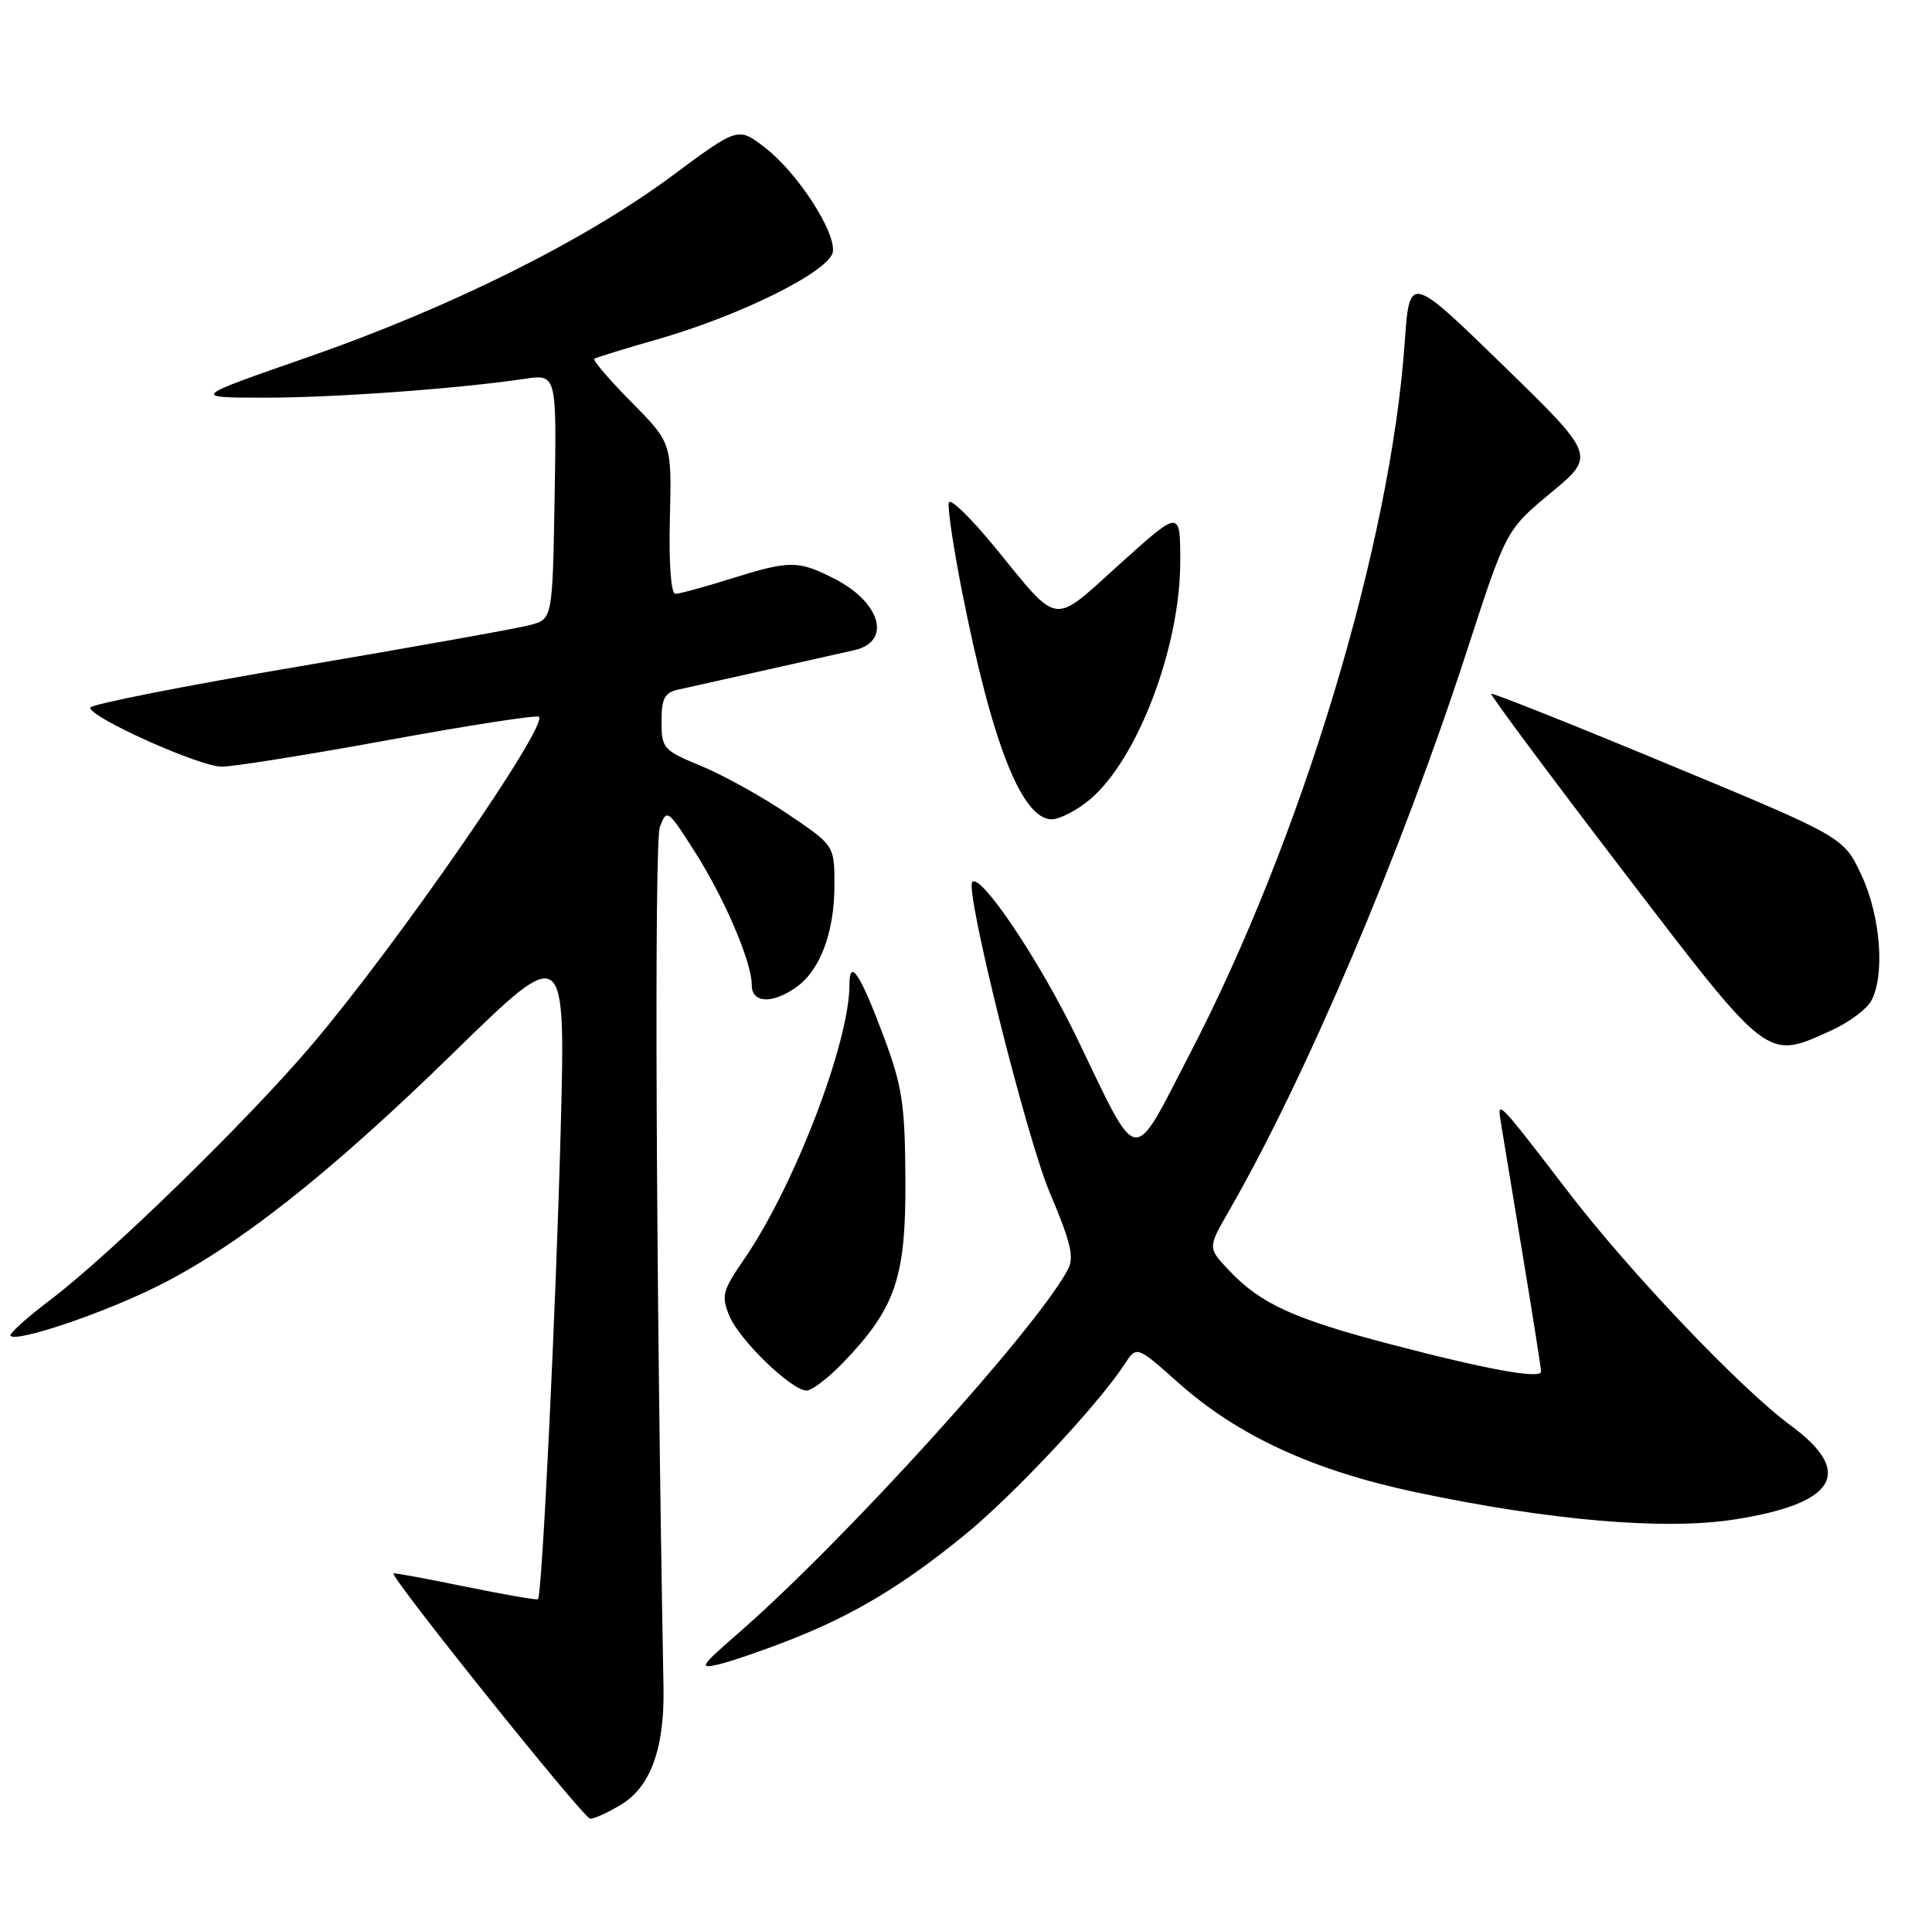 <?xml version="1.0" encoding="UTF-8" standalone="no"?>
<!DOCTYPE svg PUBLIC "-//W3C//DTD SVG 1.1//EN" "http://www.w3.org/Graphics/SVG/1.1/DTD/svg11.dtd" >
<svg xmlns="http://www.w3.org/2000/svg" xmlns:xlink="http://www.w3.org/1999/xlink" version="1.1" viewBox="0 0 257 256">
 <g >
 <path fill="currentColor"
d=" M 82.65 240.07 C 86.56 237.69 88.41 232.56 88.26 224.50 C 87.26 169.98 87.01 112.02 87.78 110.01 C 88.70 107.59 88.82 107.67 92.35 113.20 C 96.34 119.43 100.00 127.97 100.00 131.04 C 100.00 133.46 102.68 133.61 105.88 131.37 C 109.09 129.12 111.00 124.05 111.00 117.77 C 111.00 112.48 111.00 112.48 104.75 108.27 C 101.31 105.95 96.14 103.08 93.25 101.90 C 88.23 99.83 88.00 99.57 88.00 95.98 C 88.00 92.91 88.40 92.14 90.25 91.74 C 92.57 91.23 109.85 87.36 113.64 86.50 C 118.64 85.37 117.19 80.16 111.01 77.00 C 106.16 74.53 105.08 74.53 97.16 77.01 C 93.67 78.11 90.38 79.00 89.84 79.00 C 89.26 79.00 88.96 75.01 89.11 68.96 C 89.36 58.93 89.36 58.93 83.99 53.49 C 81.03 50.50 78.82 47.91 79.06 47.73 C 79.30 47.56 83.10 46.39 87.50 45.13 C 98.58 41.96 110.42 36.05 110.79 33.50 C 111.17 30.78 106.00 22.87 101.69 19.58 C 98.17 16.89 98.17 16.89 89.34 23.44 C 77.67 32.08 59.83 40.95 40.89 47.54 C 25.50 52.89 25.50 52.89 35.00 52.91 C 44.18 52.93 60.96 51.72 69.78 50.40 C 74.05 49.77 74.05 49.77 73.78 66.06 C 73.50 82.36 73.50 82.36 70.50 83.16 C 68.85 83.60 55.01 86.08 39.75 88.67 C 24.49 91.25 12.00 93.72 12.00 94.15 C 12.00 95.47 26.55 102.00 29.50 102.00 C 31.04 102.00 41.06 100.40 51.76 98.44 C 62.46 96.48 71.43 95.10 71.69 95.36 C 72.93 96.59 52.76 125.73 41.49 139.00 C 32.89 149.13 14.53 167.03 6.61 173.00 C 3.50 175.36 1.15 177.48 1.40 177.73 C 2.25 178.59 13.50 174.80 20.74 171.22 C 31.52 165.89 43.74 156.26 60.37 140.02 C 75.24 125.50 75.24 125.50 74.58 150.50 C 73.95 174.16 72.11 212.20 71.57 212.76 C 71.43 212.90 67.09 212.15 61.91 211.09 C 56.74 210.03 52.43 209.23 52.34 209.33 C 51.89 209.80 77.64 241.93 78.50 241.96 C 79.05 241.98 80.92 241.13 82.65 240.07 Z  M 104.98 218.22 C 113.57 214.85 120.06 210.96 128.35 204.19 C 134.81 198.92 146.03 186.94 149.60 181.49 C 151.21 179.03 151.21 179.03 156.75 183.97 C 164.67 191.02 174.66 195.63 188.29 198.52 C 206.09 202.29 221.41 203.61 230.68 202.16 C 244.23 200.06 246.73 195.91 238.22 189.66 C 231.59 184.79 216.80 169.26 208.56 158.50 C 199.30 146.43 199.15 146.27 199.62 149.16 C 199.83 150.45 201.13 158.31 202.50 166.64 C 203.88 174.96 205.00 182.09 205.00 182.47 C 205.00 183.51 197.95 182.24 185.11 178.88 C 172.15 175.49 167.74 173.48 163.57 169.10 C 160.65 166.03 160.65 166.03 163.39 161.26 C 173.67 143.43 186.39 113.50 195.16 86.50 C 200.36 70.50 200.36 70.50 206.32 65.55 C 212.28 60.61 212.28 60.61 199.89 48.55 C 187.50 36.50 187.50 36.50 186.86 45.55 C 184.97 72.46 173.14 111.61 158.24 140.27 C 150.45 155.28 151.64 155.46 143.21 138.00 C 138.31 127.85 130.48 116.18 129.34 117.33 C 128.31 118.36 136.53 151.34 139.65 158.69 C 142.46 165.31 142.92 167.28 142.04 168.92 C 137.74 176.96 112.18 205.15 98.07 217.41 C 93.17 221.67 92.93 222.06 95.57 221.44 C 97.18 221.06 101.41 219.61 104.98 218.22 Z  M 112.19 181.25 C 119.13 174.02 120.51 169.96 120.44 157.00 C 120.39 146.95 120.03 144.56 117.59 138.00 C 114.45 129.59 113.00 127.37 113.00 130.99 C 113.00 138.68 105.67 157.80 99.01 167.49 C 96.11 171.70 95.92 172.40 97.02 175.06 C 98.37 178.31 105.29 185.00 107.30 185.00 C 108.01 185.00 110.21 183.31 112.19 181.25 Z  M 243.67 137.06 C 245.96 136.02 248.32 134.26 248.92 133.15 C 250.77 129.70 250.16 121.88 247.62 116.44 C 245.26 111.37 245.26 111.37 221.96 101.70 C 209.14 96.37 198.52 92.15 198.37 92.30 C 198.21 92.45 206.06 103.00 215.79 115.73 C 235.47 141.46 234.92 141.04 243.67 137.06 Z  M 144.98 106.37 C 151.33 101.02 157.00 86.09 157.00 74.71 C 157.00 67.79 157.00 67.79 148.99 75.01 C 139.82 83.28 141.04 83.44 132.33 72.79 C 129.17 68.93 126.42 66.25 126.22 66.85 C 126.02 67.45 126.81 72.79 127.98 78.72 C 131.96 98.91 135.93 109.00 139.91 109.00 C 140.97 109.00 143.25 107.81 144.98 106.37 Z "/>
</g>
</svg>